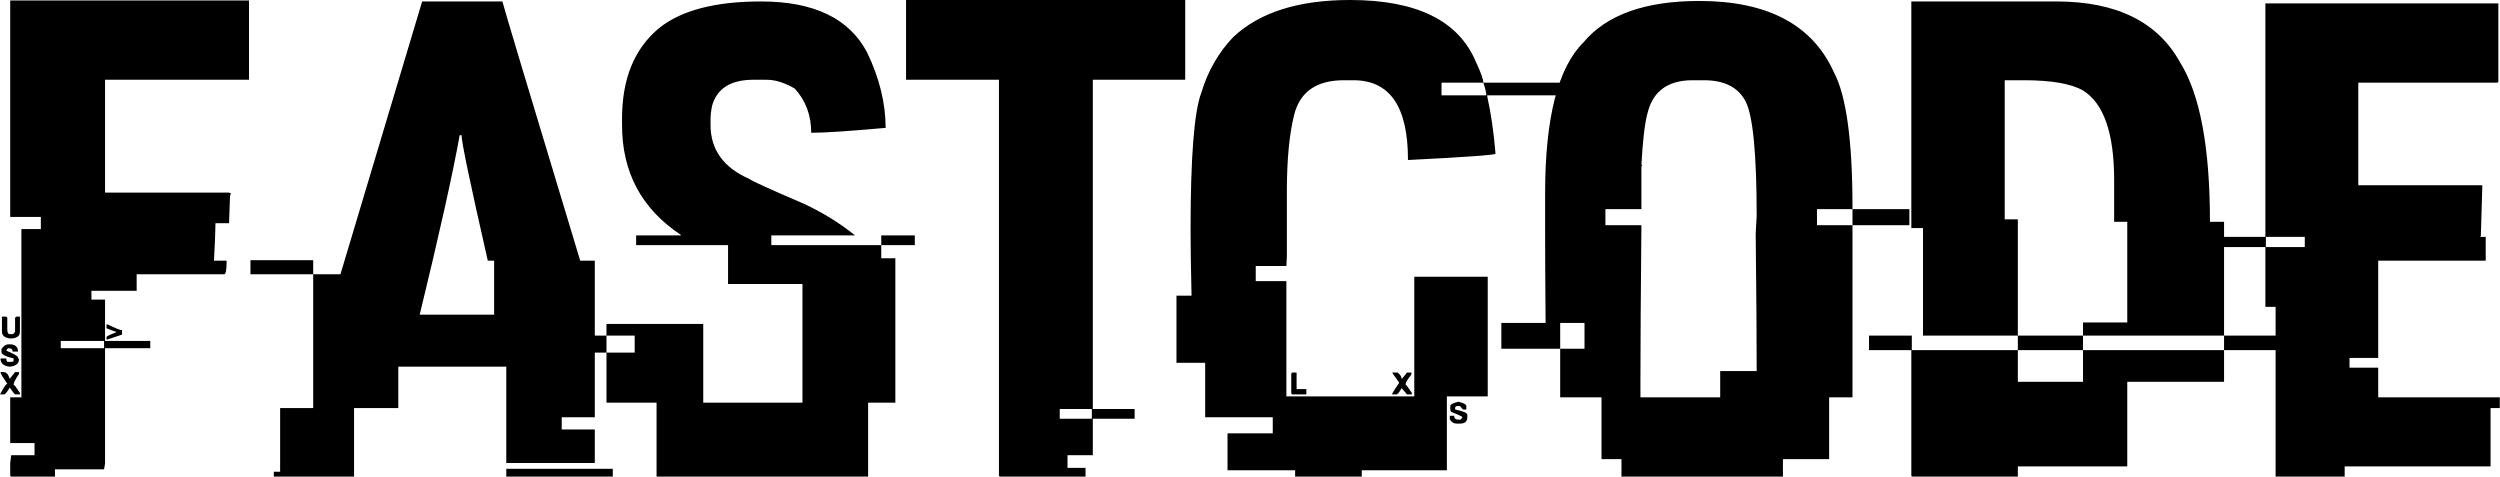 <svg data-v-423bf9ae="" xmlns="http://www.w3.org/2000/svg" viewBox="0 0 314.694 60" class="font"><!----><!----><!----><g data-v-423bf9ae="" id="1bef7cdc-93ba-455b-81d6-9489b70debd5" fill="black" transform="matrix(6.122,0,0,6.122,-1.776,-11.816)"><path d="M0.50 6.39L0.50 1.94L5.41 1.94L5.41 3.57L2.45 3.57L2.45 5.89L5.00 5.89L5.04 5.91L5.02 5.95L5.02 5.95Q5.00 6.44 5.00 6.52L5.00 6.52L4.72 6.52L4.72 6.54L4.72 6.54Q4.72 6.71 4.69 7.29L4.69 7.29L4.95 7.29L4.95 7.29Q4.95 7.57 4.90 7.57L4.90 7.57L3.10 7.57L3.10 7.91L2.17 7.91L2.17 8.09L2.45 8.09L2.45 8.94L3.38 8.94L3.38 9.09L2.45 9.09L2.45 11.46L2.43 11.58L1.42 11.58L1.42 11.73L0.53 11.73L0.53 11.73Q0.50 11.73 0.50 11.70L0.50 11.70L0.50 11.45L0.52 11.29L1.00 11.29L1.00 11.04L0.50 11.04L0.50 10.10L0.73 10.10L0.73 6.64L1.13 6.64L1.13 6.39L0.50 6.39ZM0.33 8.75L0.33 8.44L0.40 8.44L0.40 8.44Q0.44 8.44 0.44 8.47L0.44 8.47L0.44 8.70L0.44 8.70Q0.44 8.80 0.49 8.80L0.49 8.80L0.55 8.80L0.55 8.80Q0.57 8.80 0.60 8.75L0.60 8.75L0.60 8.47L0.60 8.47Q0.61 8.44 0.64 8.44L0.64 8.44L0.70 8.44L0.70 8.75L0.70 8.75Q0.70 8.89 0.50 8.89L0.50 8.89L0.50 8.89Q0.33 8.87 0.33 8.75L0.33 8.75ZM2.48 8.68L2.48 8.60L2.50 8.60L2.50 8.60Q2.75 8.72 2.80 8.72L2.80 8.72L2.80 8.81L2.50 8.91L2.48 8.91L2.48 8.86L2.48 8.86Q2.48 8.84 2.68 8.76L2.68 8.76L2.68 8.75L2.68 8.75Q2.65 8.75 2.48 8.68L2.48 8.68ZM2.43 8.94L1.54 8.94L1.54 9.09L2.43 9.09L2.43 8.94ZM0.47 9.01L0.47 9.01L0.49 9.01L0.49 9.01Q0.66 9.01 0.66 9.16L0.66 9.16L0.55 9.16L0.55 9.16Q0.55 9.09 0.47 9.09L0.47 9.09L0.47 9.09Q0.44 9.09 0.42 9.14L0.42 9.14L0.42 9.14Q0.66 9.24 0.66 9.28L0.66 9.28L0.66 9.28Q0.66 9.29 0.68 9.32L0.68 9.32L0.68 9.32Q0.68 9.45 0.49 9.47L0.49 9.47L0.49 9.47Q0.30 9.45 0.30 9.30L0.30 9.30L0.42 9.30L0.42 9.30Q0.42 9.37 0.45 9.37L0.45 9.37L0.53 9.37L0.53 9.37Q0.57 9.37 0.57 9.34L0.57 9.34L0.57 9.30L0.57 9.30Q0.32 9.24 0.32 9.17L0.32 9.17L0.32 9.11L0.32 9.11Q0.38 9.01 0.47 9.01ZM0.30 9.58L0.30 9.58L0.36 9.58L0.36 9.58Q0.45 9.58 0.49 9.72L0.49 9.72L0.60 9.58L0.68 9.58L0.68 9.62L0.68 9.62Q0.57 9.78 0.57 9.84L0.57 9.84L0.57 9.84Q0.59 9.84 0.70 10.01L0.70 10.01L0.70 10.04L0.60 10.04L0.60 10.04Q0.59 10.04 0.49 9.90L0.49 9.90L0.49 9.90Q0.42 10.02 0.38 10.04L0.38 10.04L0.29 10.04L0.29 10.04Q0.40 9.83 0.44 9.82L0.44 9.82L0.44 9.82Q0.30 9.62 0.30 9.58ZM7.29 7.57L8.97 1.96L10.62 1.96L10.62 1.96Q10.65 2.10 12.22 7.29L12.22 7.29L12.52 7.29L12.52 10.51L11.84 10.51L11.84 10.76L12.52 10.76L12.52 11.45L10.70 11.45L10.70 9.47L8.48 9.47L8.48 10.32L7.57 10.32L7.57 11.73L5.92 11.73L5.92 11.63L6.05 11.63L6.05 10.32L6.73 10.32L6.73 7.57L7.29 7.57ZM9.78 4.71L9.74 4.71L9.74 4.72L9.74 4.72Q9.53 5.89 8.92 8.40L8.92 8.40L10.45 8.40L10.45 7.29L10.32 7.29L10.32 7.29Q9.78 4.92 9.78 4.71L9.78 4.71ZM5.44 7.57L5.44 7.28L6.73 7.28L6.73 7.57L5.44 7.57ZM10.70 11.73L10.70 11.57L12.89 11.57L12.89 11.73L10.70 11.73ZM15.94 1.96L15.94 1.96L15.94 1.96Q17.57 1.96 18.12 3.01L18.12 3.01L18.12 3.01Q18.50 3.80 18.50 4.56L18.50 4.56L18.49 4.56L18.49 4.56Q17.38 4.66 16.97 4.66L16.97 4.66L16.97 4.66Q16.97 4.12 16.63 3.75L16.63 3.75L16.63 3.75Q16.32 3.57 16.05 3.57L16.05 3.57L15.78 3.57L15.78 3.57Q15.08 3.57 14.93 4.11L14.93 4.11L14.93 4.11Q14.90 4.27 14.90 4.35L14.90 4.35L14.90 4.50L14.90 4.50Q14.90 5.26 15.70 5.61L15.70 5.61L15.70 5.61Q15.77 5.67 16.82 6.12L16.82 6.12L16.82 6.12Q17.38 6.38 17.86 6.76L17.86 6.76L17.86 6.77L16.15 6.77L16.15 6.97L18.41 6.97L18.41 7.24L18.70 7.24L18.70 10.21L18.14 10.21L18.14 11.73L13.79 11.73L13.79 10.21L12.76 10.21L12.76 9.18L13.34 9.18L13.34 8.83L12.76 8.83L12.76 8.59L14.75 8.59L14.75 10.21L16.79 10.21L16.79 7.77L15.26 7.77L15.26 6.97L13.37 6.97L13.37 6.77L14.29 6.77L14.29 6.76L14.29 6.76Q13.08 5.96 13.08 4.50L13.08 4.50L13.08 4.37L13.08 4.37Q13.08 3.14 13.84 2.51L13.84 2.51L13.84 2.51Q14.52 1.96 15.94 1.96ZM18.41 6.97L18.41 6.77L19.10 6.77L19.10 6.97L18.41 6.97ZM12.11 9.18L12.11 8.83L12.76 8.83L12.76 9.18L12.11 9.18ZM18.92 3.57L18.92 1.93L24.66 1.93L24.66 3.57L22.76 3.57L22.76 10.34L23.62 10.34L23.62 10.54L22.76 10.54L22.76 11.29L22.24 11.29L22.24 11.55L22.61 11.55L22.61 11.73L20.86 11.73L20.86 11.73Q20.83 11.73 20.83 11.70L20.83 11.70L20.83 3.57L18.92 3.57ZM22.74 10.34L22.08 10.34L22.08 10.54L22.74 10.54L22.74 10.34ZM28.05 1.93L28.05 1.93L28.05 1.93Q30.11 1.93 30.64 3.21L30.64 3.21L30.64 3.21Q30.79 3.53 30.79 3.63L30.79 3.63L29.93 3.63L29.93 3.89L30.85 3.89L30.85 3.88L30.85 3.88Q30.85 3.81 30.79 3.63L30.79 3.63L32.37 3.63L32.37 3.89L30.87 3.89L30.87 3.91L30.87 3.91Q30.99 4.46 31.04 5.09L31.04 5.09L31.04 5.09Q31.04 5.13 29.24 5.22L29.24 5.22L29.24 5.21L29.24 5.21Q29.24 3.58 28.12 3.58L28.12 3.58L27.92 3.58L27.92 3.58Q27.08 3.58 26.90 4.29L26.90 4.29L26.90 4.29Q26.75 4.89 26.75 5.87L26.75 5.87L26.75 7.20L26.74 7.40L26.11 7.40L26.11 7.71L26.74 7.71L26.74 10.08L29.37 10.08L29.37 7.62L30.88 7.62L30.88 10.08L30.04 10.08L30.04 11.60L28.29 11.60L28.29 11.73L26.92 11.73L26.92 11.60L25.53 11.60L25.53 10.84L26.46 10.84L26.46 10.51L25.07 10.51L25.07 9.39L24.48 9.39L24.48 8.01L24.79 8.01L24.79 8.01Q24.77 7.15 24.77 6.66L24.77 6.66L24.77 6.66Q24.77 4.42 24.99 3.84L24.99 3.84L24.99 3.84Q25.19 3.17 25.65 2.69L25.65 2.69L25.65 2.69Q26.46 1.93 28.05 1.93ZM26.87 9.59L26.87 9.59L26.95 9.59L26.95 9.93L27.15 9.93L27.15 10.04L26.87 10.04L26.87 10.04Q26.84 10.04 26.84 10.00L26.84 10.00L26.84 9.63L26.84 9.63Q26.84 9.59 26.87 9.59ZM28.92 9.60L28.92 9.59L29.03 9.59L29.03 9.59Q29.11 9.66 29.11 9.72L29.11 9.72L29.11 9.72Q29.12 9.72 29.22 9.59L29.22 9.59L29.31 9.59L29.31 9.63L29.31 9.63Q29.19 9.78 29.19 9.84L29.19 9.84L29.19 9.84Q29.21 9.84 29.32 10.01L29.32 10.01L29.32 10.04L29.22 10.04L29.11 9.91L29.11 9.91Q29.05 10.02 29.01 10.04L29.01 10.04L28.91 10.04L28.91 10.04Q28.94 9.97 29.06 9.80L29.06 9.80L28.92 9.60ZM30.28 10.19L30.28 10.19L30.28 10.19Q30.44 10.23 30.44 10.28L30.44 10.28L30.44 10.35L30.37 10.35L30.31 10.28L30.24 10.28L30.24 10.28Q30.21 10.29 30.21 10.32L30.21 10.32L30.21 10.35L30.21 10.35Q30.46 10.40 30.46 10.46L30.46 10.46L30.46 10.51L30.46 10.51Q30.46 10.64 30.31 10.64L30.31 10.64L30.24 10.64L30.24 10.64Q30.15 10.64 30.10 10.55L30.10 10.55L30.10 10.48L30.19 10.48L30.19 10.48Q30.19 10.56 30.29 10.56L30.29 10.56L30.31 10.56L30.31 10.56Q30.33 10.56 30.36 10.51L30.36 10.51L30.36 10.51Q30.36 10.49 30.13 10.40L30.13 10.40L30.11 10.36L30.11 10.28L30.11 10.28Q30.11 10.23 30.28 10.19ZM35.23 1.95L35.23 1.95L35.23 1.95Q37.34 1.95 38.00 3.42L38.00 3.42L38.00 3.42Q38.38 4.14 38.38 6.19L38.38 6.19L38.38 6.23L37.65 6.23L37.65 6.56L38.38 6.56L38.38 10.10L37.90 10.10L37.90 11.37L36.95 11.37L36.95 11.73L33.63 11.73L33.63 11.37L33.22 11.37L33.22 10.10L32.37 10.10L32.37 9.10L32.87 9.10L32.87 8.57L32.37 8.57L32.37 9.10L31.16 9.10L31.16 8.57L32.07 8.57L32.07 8.57Q32.06 7.38 32.06 6.74L32.06 6.74L32.06 5.91L32.06 5.91Q32.06 3.58 32.85 2.80L32.85 2.80L32.85 2.80Q33.56 1.95 35.23 1.95ZM34.04 5.32L34.04 5.32L34.06 5.32L34.04 5.35L34.04 6.23L33.30 6.23L33.30 6.56L34.04 6.56L34.04 6.56Q34.02 8.67 34.02 9.75L34.02 9.75L34.02 10.10L35.66 10.10L35.66 9.56L36.41 9.56L36.41 9.54L36.41 9.54Q36.41 8.54 36.39 6.75L36.39 6.75L36.39 6.75Q36.39 6.68 36.41 6.38L36.41 6.38L36.41 6.38Q36.41 4.45 36.18 4.01L36.18 4.01L36.18 4.01Q35.95 3.58 35.33 3.58L35.33 3.58L35.09 3.58L35.09 3.58Q34.34 3.58 34.17 4.24L34.17 4.24L34.17 4.24Q34.08 4.56 34.04 5.32ZM38.38 6.56L38.38 6.23L39.55 6.23L39.55 6.56L38.38 6.56ZM39.59 6.62L39.59 1.96L42.57 1.96L42.57 1.96Q44.43 1.96 45.12 3.22L45.12 3.22L45.12 3.22Q45.73 4.20 45.73 6.49L45.73 6.49L46.02 6.49L46.02 8.83L43.12 8.83L43.12 8.56L44.03 8.56L44.03 6.49L43.76 6.49L43.76 5.63L43.76 5.63Q43.76 4.19 43.12 3.79L43.12 3.79L43.12 3.79Q42.75 3.58 41.91 3.58L41.91 3.58L41.51 3.58L41.51 6.44L41.78 6.44L41.78 8.83L39.83 8.83L39.83 6.62L39.59 6.62ZM38.72 9.13L38.72 8.83L39.60 8.83L39.60 9.13L41.78 9.13L41.78 9.78L43.12 9.78L43.12 9.13L46.02 9.13L46.02 9.78L44.03 9.78L44.03 11.52L41.78 11.52L41.78 11.73L39.62 11.73L39.62 11.73Q39.59 11.73 39.59 11.70L39.59 11.70L39.59 9.13L38.72 9.13ZM41.78 9.13L41.78 8.83L43.12 8.83L43.12 9.13L41.78 9.13ZM46.02 9.13L46.02 8.83L47.94 8.83L47.94 9.13L46.02 9.13ZM46.87 6.80L46.87 2.00L51.66 2.00L51.66 3.60L51.66 3.60Q51.66 3.63 51.63 3.63L51.63 3.63L48.78 3.63L48.78 5.74L51.33 5.74L51.33 5.76L51.33 5.76Q51.33 5.84 51.30 6.79L51.30 6.79L51.30 6.79Q51.28 6.79 51.28 6.80L51.28 6.80L51.40 6.80L51.40 7.29L49.19 7.29L49.19 9.29L48.60 9.29L48.60 9.49L49.19 9.49L49.19 10.10L51.69 10.10L51.69 10.32L51.50 10.32L51.50 11.52L48.50 11.52L48.50 11.73L47.08 11.73L47.08 8.24L46.87 8.24L46.87 7.01L45.31 7.01L45.31 6.80L46.87 6.80ZM47.68 6.80L46.88 6.80L46.88 7.01L47.68 7.01L47.68 6.80Z"></path></g><!----><!----></svg>
